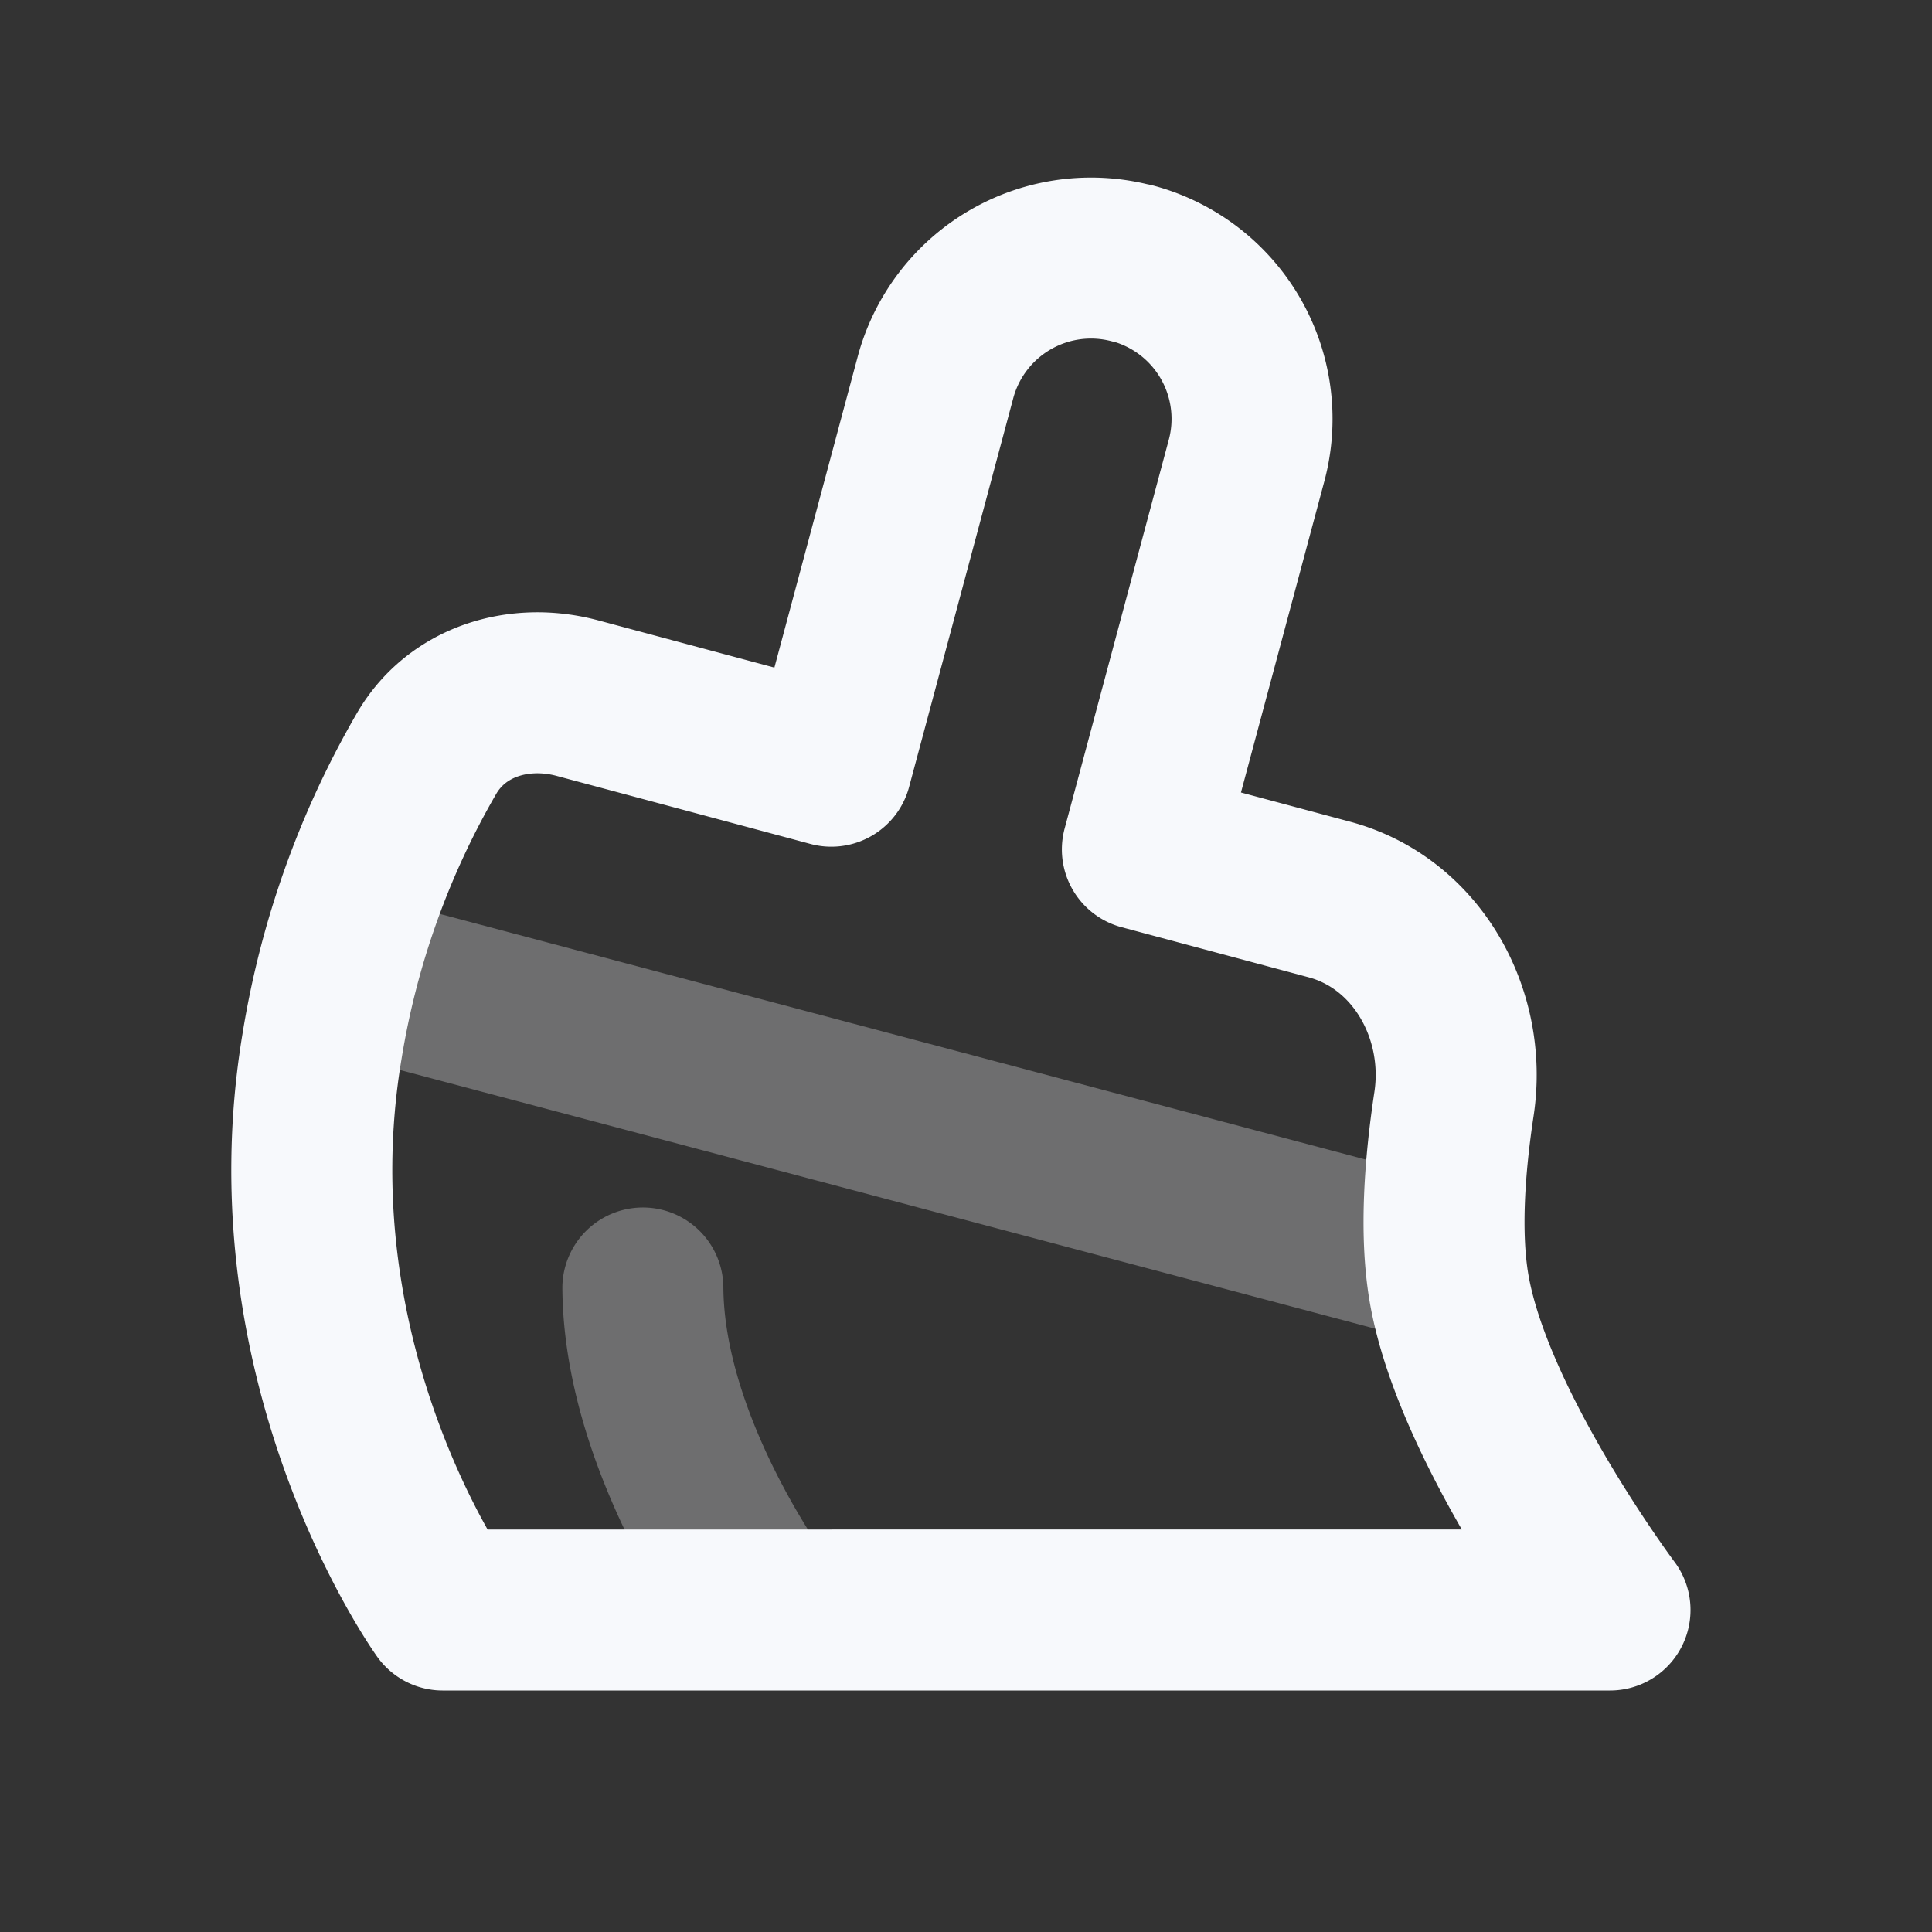 <svg xmlns="http://www.w3.org/2000/svg" width="24" height="24" fill="none"><rect width="100%" height="100%" fill="#333333" stroke="none"/><path fill="#F7F9FC" d="M8.986 15.993a1 1 0 0 0-2 .014zM9.5 20a202.52 202.52 0 0 1 .8-.6v.001h.001a8.926 8.926 0 0 1-.658-1.1c-.35-.694-.652-1.532-.657-2.308l-2 .014c.009 1.224.464 2.386.869 3.192a10.92 10.92 0 0 0 .819 1.365l.017.024.006.008.002.002v.001S8.7 20.6 9.5 20m-5.756-7.033 13.985 3.71.512-1.934-13.985-3.71z" opacity=".3"/><path stroke="#F7F9FC" stroke-linejoin="round" stroke-width="2" d="M14.07 3.274a2 2 0 0 0-2.449 1.414l-1.294 4.83-3.152-.845c-.722-.194-1.491.035-1.871.679A10.634 10.634 0 0 0 4 13c-.664 3.986 1.5 7 1.5 7H20s-1.706-2.278-2-4c-.116-.682-.053-1.527.062-2.286.169-1.114-.46-2.248-1.548-2.54l-2.323-.622 1.294-4.83a2 2 0 0 0-1.414-2.45z"/></svg>